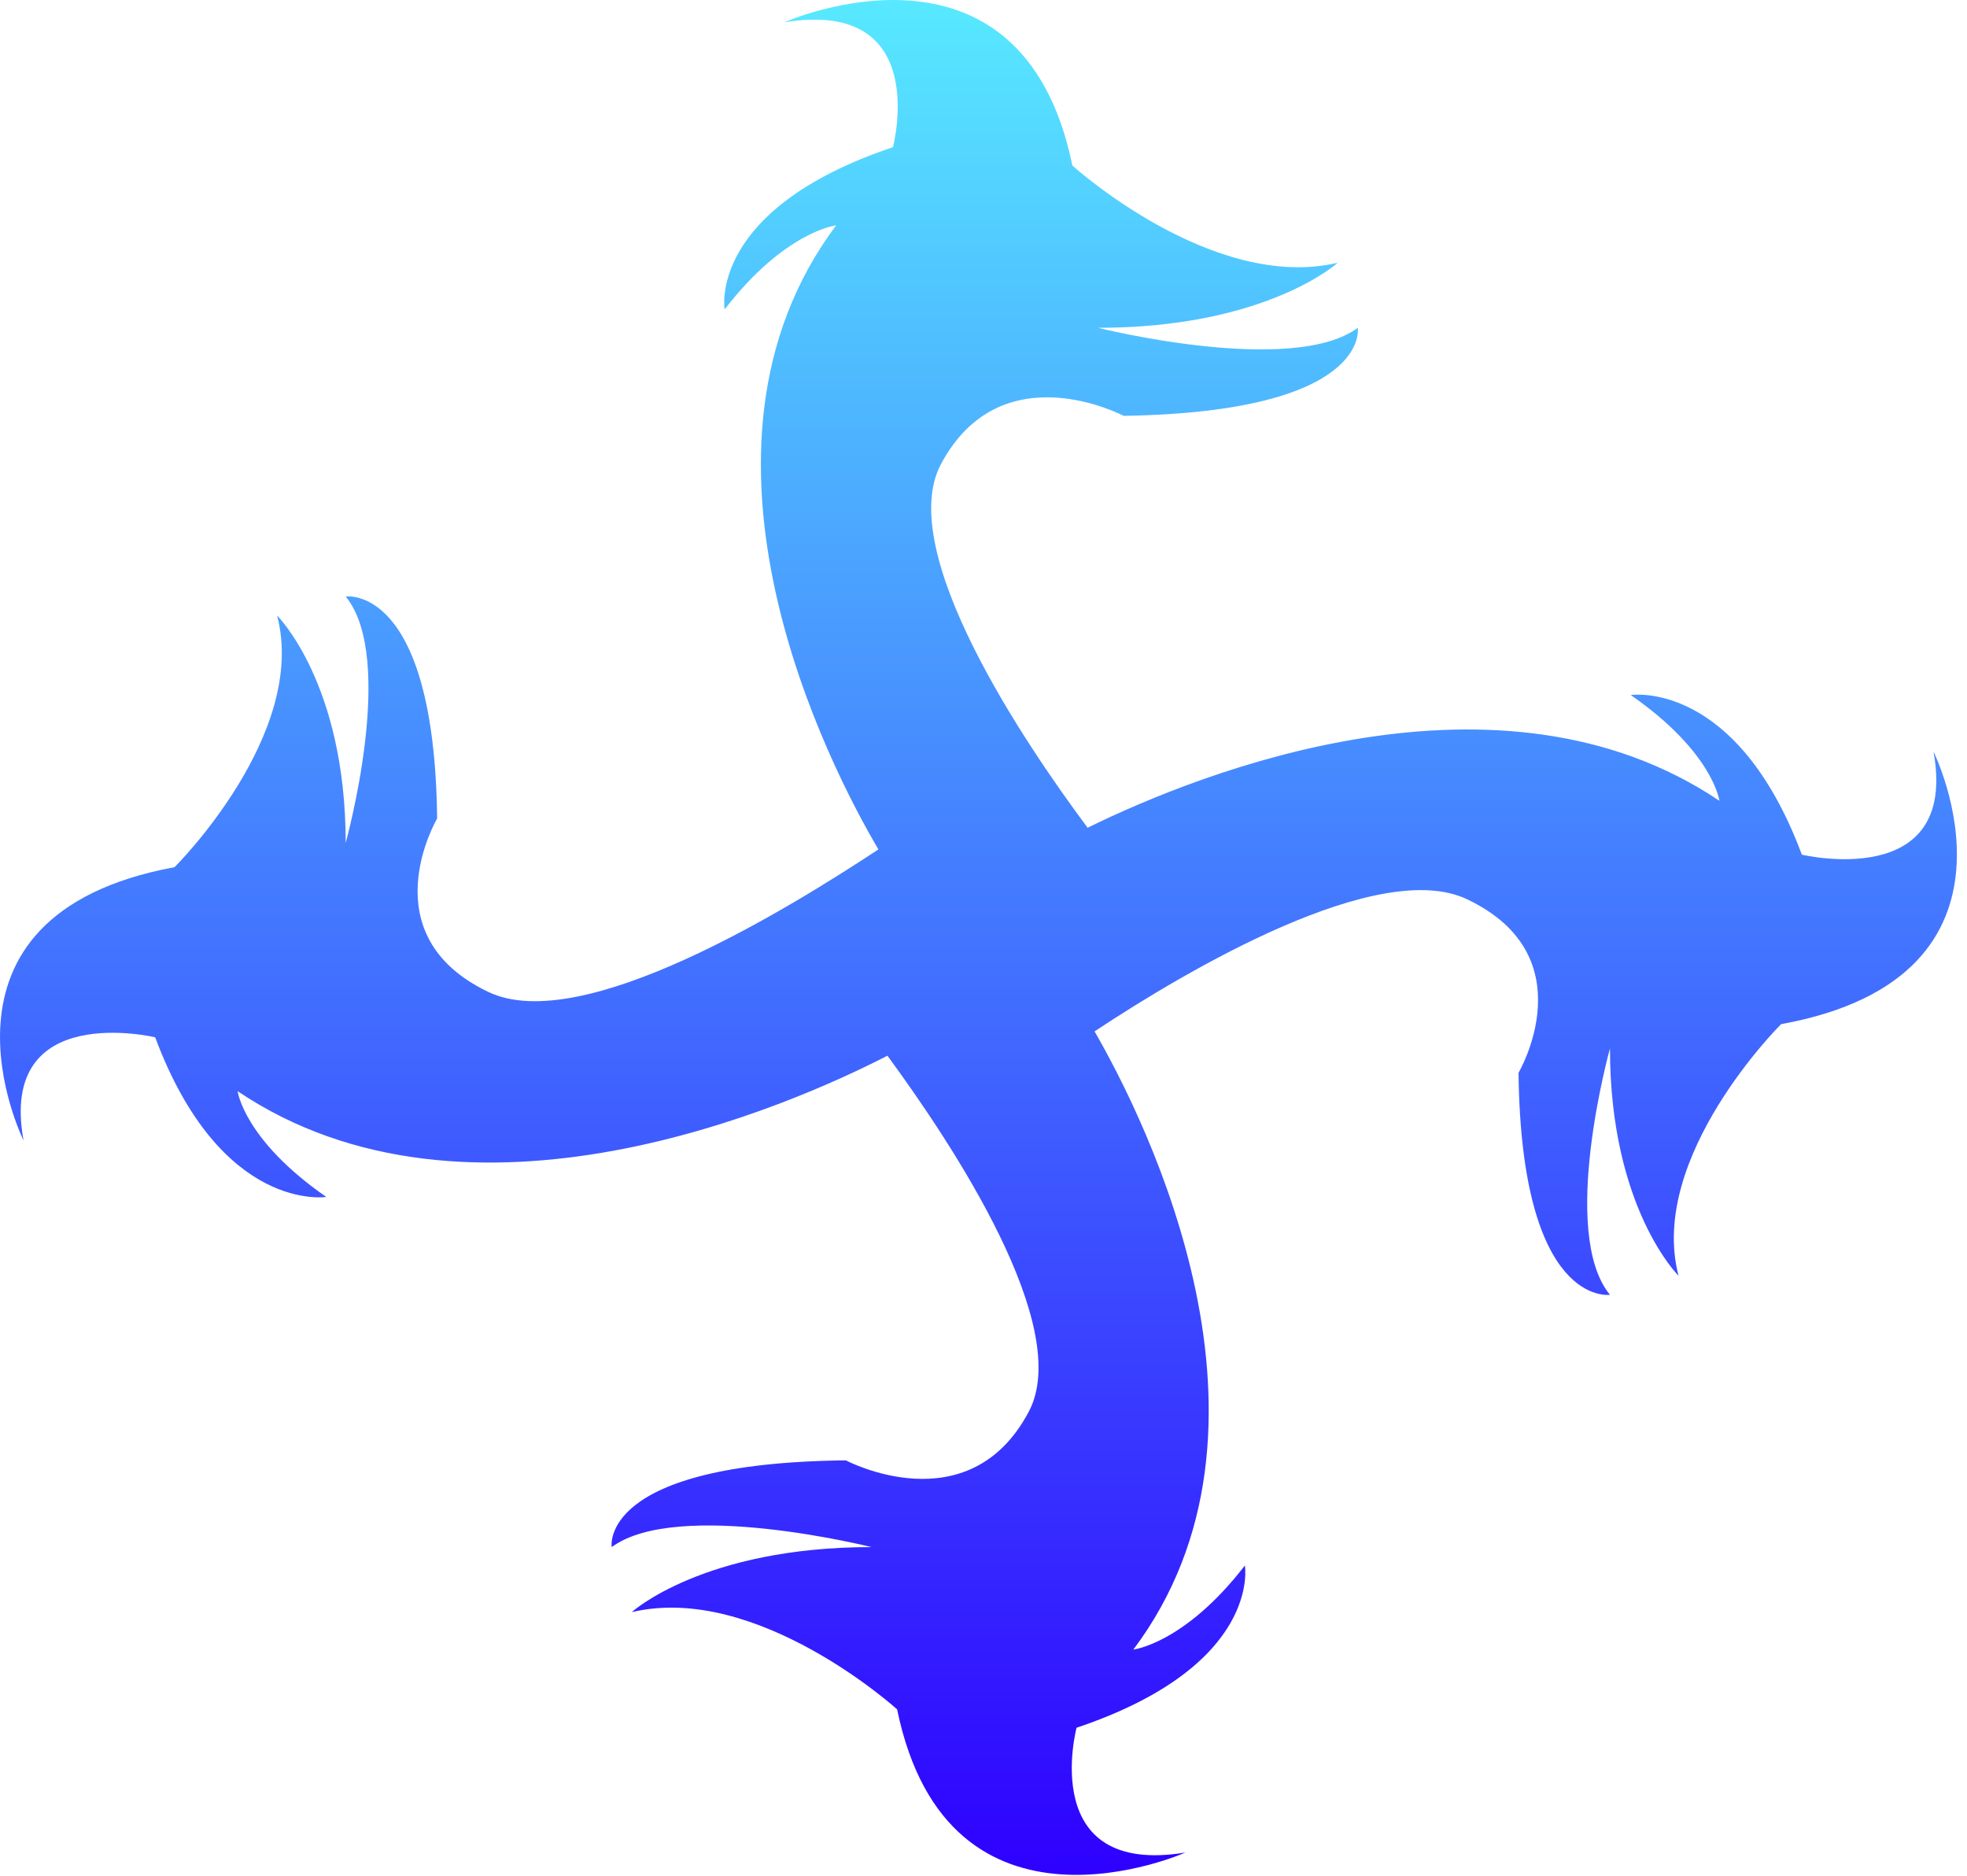 <svg width="108" height="103" viewBox="0 0 108 103" fill="none" xmlns="http://www.w3.org/2000/svg">
<path d="M106.16 41.258C107.567 48.976 98.933 46.92 98.933 46.92C95.319 37.255 89.538 38.156 89.538 38.156C94.064 41.294 94.406 43.963 94.406 43.963C82.349 35.848 65.955 42.376 59.717 45.441C56.218 40.753 49.143 30.258 51.654 25.498C54.963 19.259 61.695 22.829 61.695 22.829C75.312 22.613 74.551 17.996 74.551 17.996C70.938 20.665 60.288 17.996 60.288 17.996C69.531 17.996 73.448 14.426 73.448 14.426C66.564 16.049 58.88 9.088 58.88 9.088C56.066 -4.58 43.057 1.226 43.057 1.226C51.197 -0.108 49.029 8.079 49.029 8.079C38.835 11.505 39.786 16.986 39.786 16.986C43.095 12.695 45.91 12.37 45.91 12.37C36.591 24.812 45.568 42.123 48.23 46.631C43.362 49.841 31.951 56.91 26.816 54.457C20.235 51.32 24.001 44.936 24.001 44.936C23.849 32.025 18.98 32.747 18.98 32.747C21.795 36.173 18.98 46.271 18.98 46.271C18.98 37.507 15.215 33.792 15.215 33.792C16.926 40.32 9.585 47.605 9.585 47.605C-4.831 50.274 1.293 62.608 1.293 62.608C-0.114 54.89 8.52 56.946 8.52 56.946C12.134 66.611 17.915 65.71 17.915 65.71C13.389 62.572 13.047 59.903 13.047 59.903C25.789 68.486 43.4 60.697 48.725 57.956C52.3 62.824 58.956 72.85 56.484 77.502C53.175 83.742 46.443 80.171 46.443 80.171C32.825 80.316 33.586 84.932 33.586 84.932C37.2 82.263 47.85 84.932 47.85 84.932C38.607 84.932 34.689 88.502 34.689 88.502C41.574 86.879 49.257 93.84 49.257 93.84C52.072 107.508 65.08 101.702 65.08 101.702C56.941 103.036 59.109 94.85 59.109 94.85C69.302 91.423 68.352 85.942 68.352 85.942C65.042 90.233 62.228 90.558 62.228 90.558C71.356 78.404 62.95 61.562 60.098 56.621C65.271 53.195 75.731 47.064 80.561 49.372C87.141 52.51 83.376 58.893 83.376 58.893C83.528 71.804 88.397 71.083 88.397 71.083C85.582 67.657 88.397 57.559 88.397 57.559C88.397 66.323 92.162 70.037 92.162 70.037C90.451 63.51 97.792 56.224 97.792 56.224C112.284 53.592 106.16 41.258 106.16 41.258Z" fill="url(#paint0_linear_17_164)"/>
<defs>
<linearGradient id="paint0_linear_17_164" x1="53.723" y1="0.001" x2="53.723" y2="102.927" gradientUnits="userSpaceOnUse">
<stop stop-color="#57E9FF"/>
<stop offset="1" stop-color="#2E00FF"/>
</linearGradient>
</defs>
</svg>
